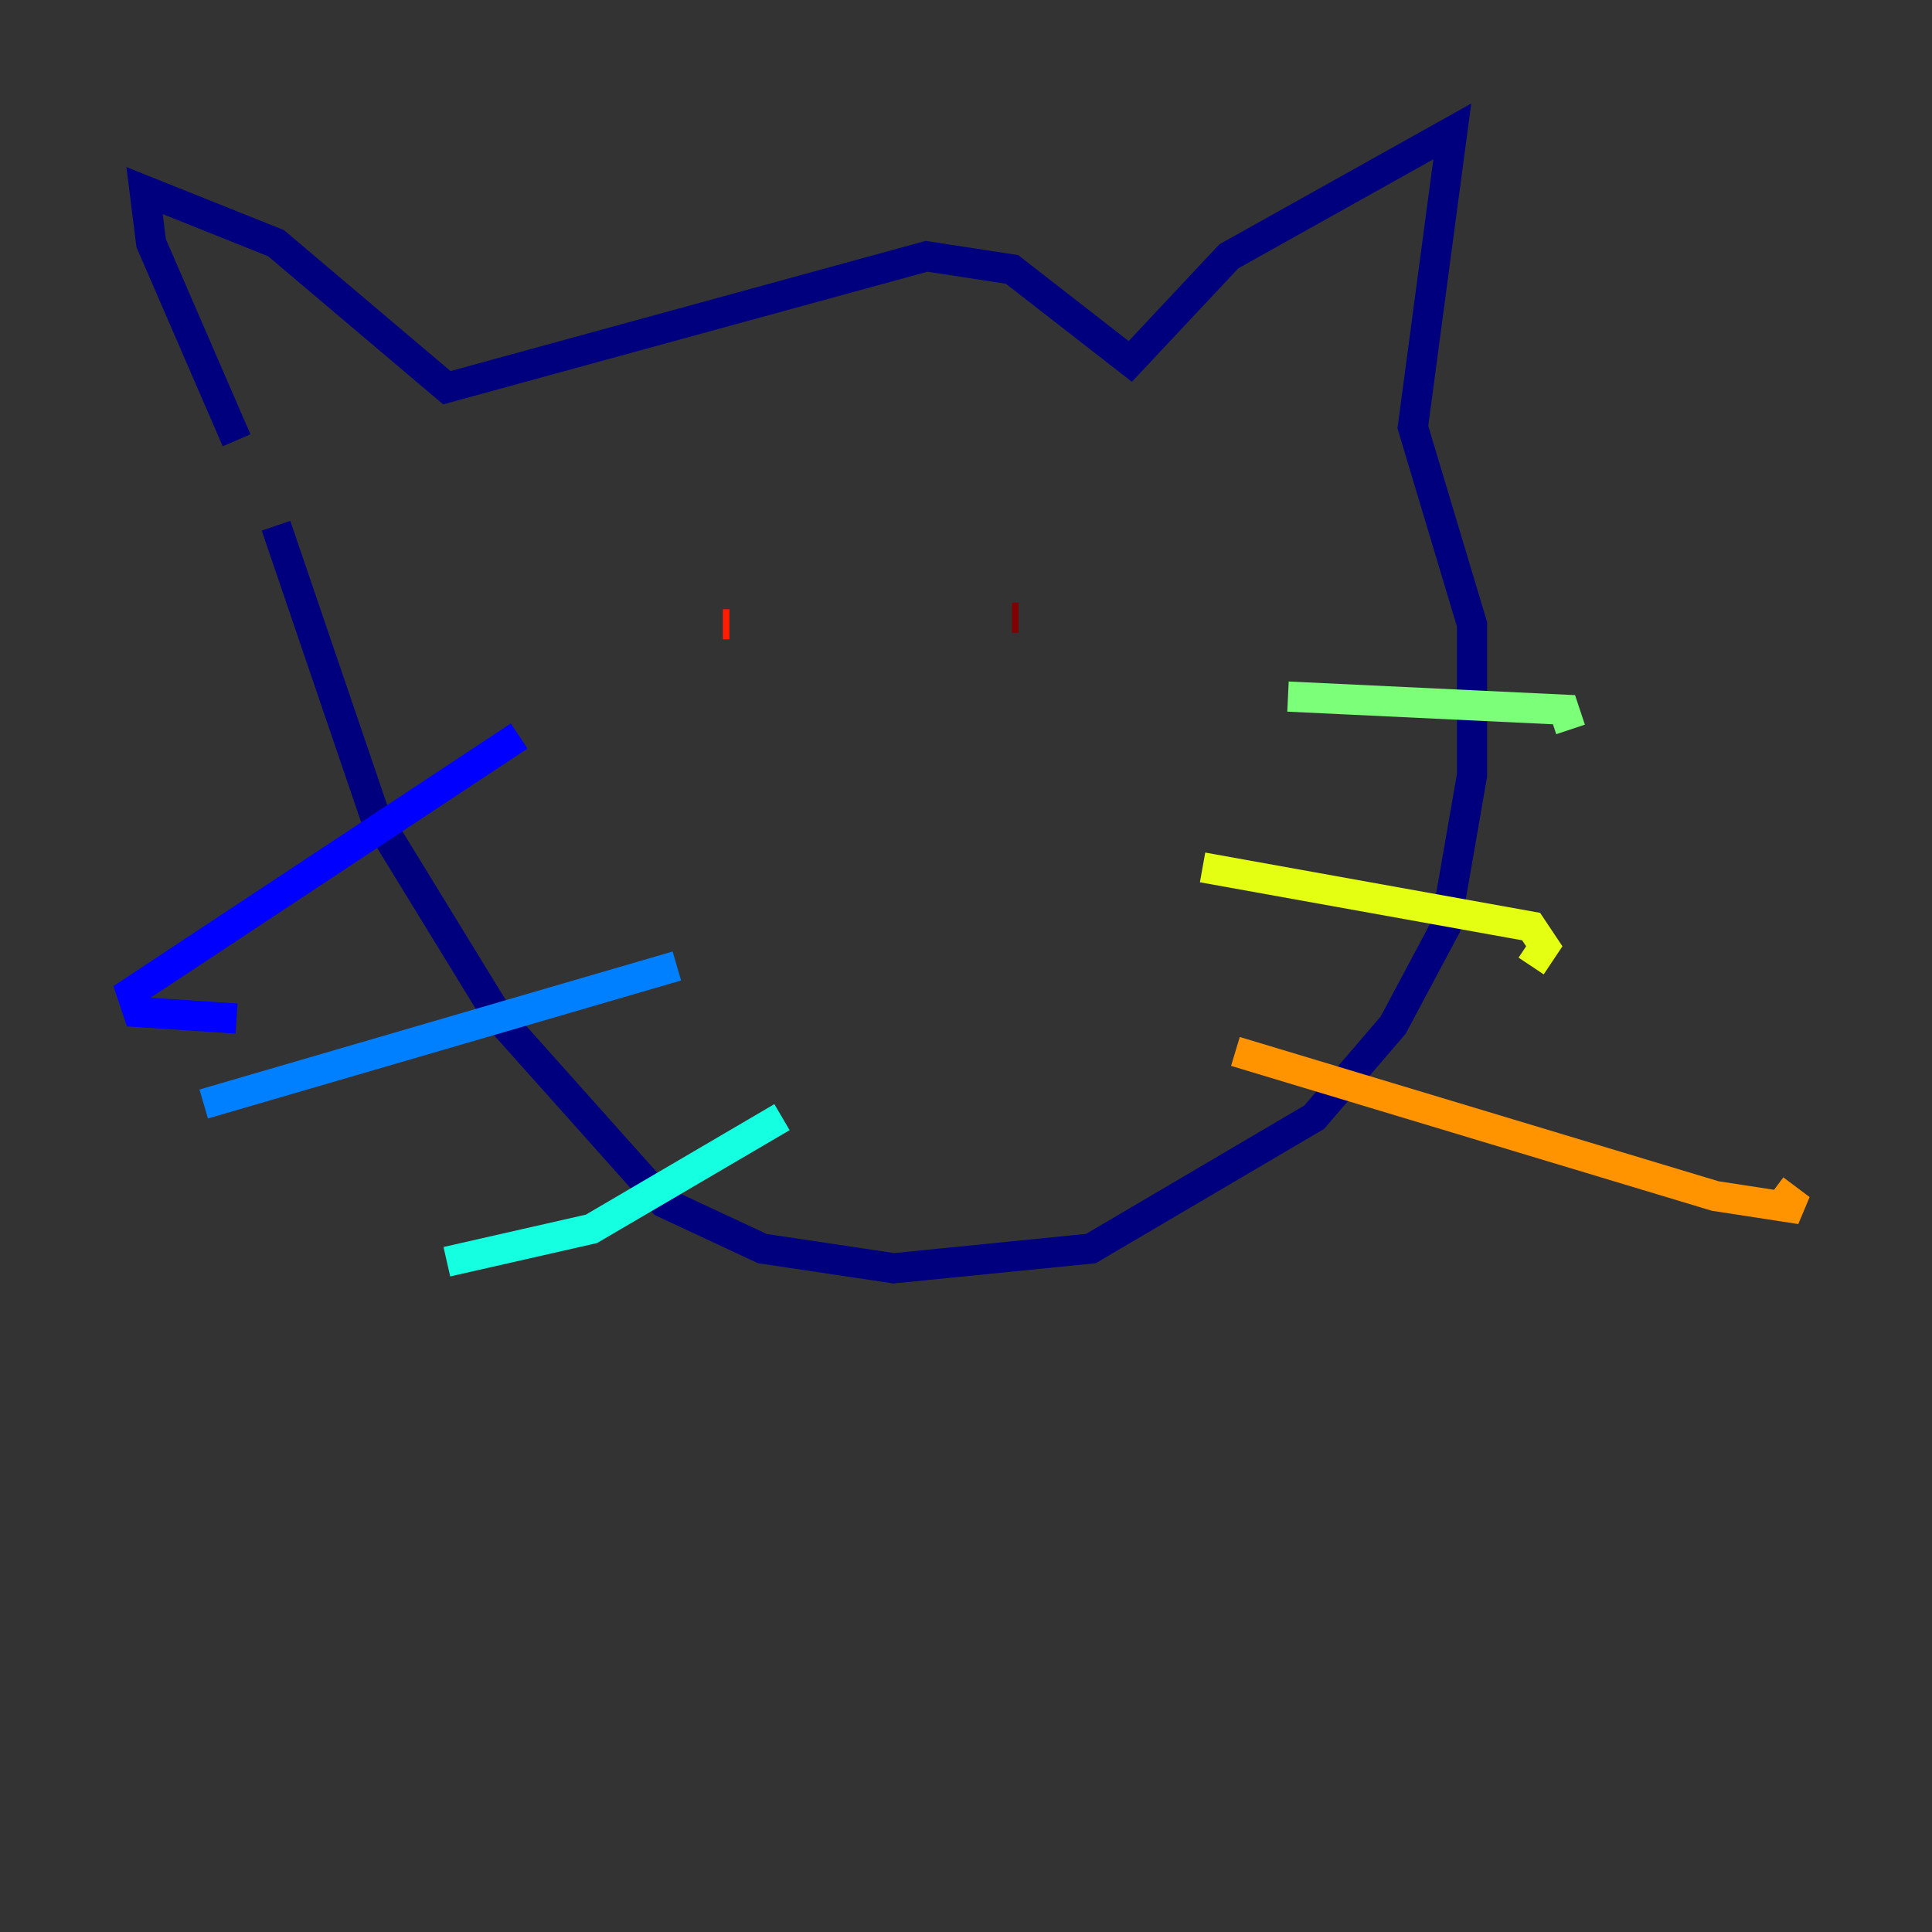 <?xml version="1.0" encoding="utf-8" ?>
<svg baseProfile="tiny" height="128" version="1.2" viewBox="0,0,128,128" width="128" xmlns="http://www.w3.org/2000/svg" xmlns:ev="http://www.w3.org/2001/xml-events" xmlns:xlink="http://www.w3.org/1999/xlink"><rect x="0" y="0" width="128" height="128" fill="#333333" stroke="none"/><defs /><polyline fill="none" points="15.674,29.17 10.014,16.109 9.578,12.626 18.286,16.109 29.605,25.687 61.388,16.98 67.048,17.85 74.884,23.946 81.415,16.98 96.218,8.707 93.605,28.299 97.524,41.361 97.524,51.374 95.782,61.388 92.299,67.918 87.075,74.014 72.272,82.721 59.211,84.027 50.503,82.721 43.973,79.674 33.088,67.483 24.816,53.986 18.286,34.83" stroke="#00007f" stroke-width="2" /><polyline fill="none" points="34.395,48.762 8.707,65.742 9.143,67.048 15.674,67.483" stroke="#0000ff" stroke-width="2" /><polyline fill="none" points="44.843,64.0 13.497,73.143" stroke="#0080ff" stroke-width="2" /><polyline fill="none" points="51.809,74.014 39.184,81.415 29.605,83.592" stroke="#15ffe1" stroke-width="2" /><polyline fill="none" points="85.333,46.15 103.619,47.02 104.054,48.327" stroke="#7cff79" stroke-width="2" /><polyline fill="none" points="79.674,57.469 101.442,61.388 102.313,62.694 101.442,64.0" stroke="#e4ff12" stroke-width="2" /><polyline fill="none" points="81.85,69.66 113.633,79.238 119.293,80.109 117.551,78.803" stroke="#ff9400" stroke-width="2" /><polyline fill="none" points="48.327,41.361 47.891,41.361" stroke="#ff1d00" stroke-width="2" /><polyline fill="none" points="67.048,40.925 67.483,40.925" stroke="#7f0000" stroke-width="2" /></svg>
